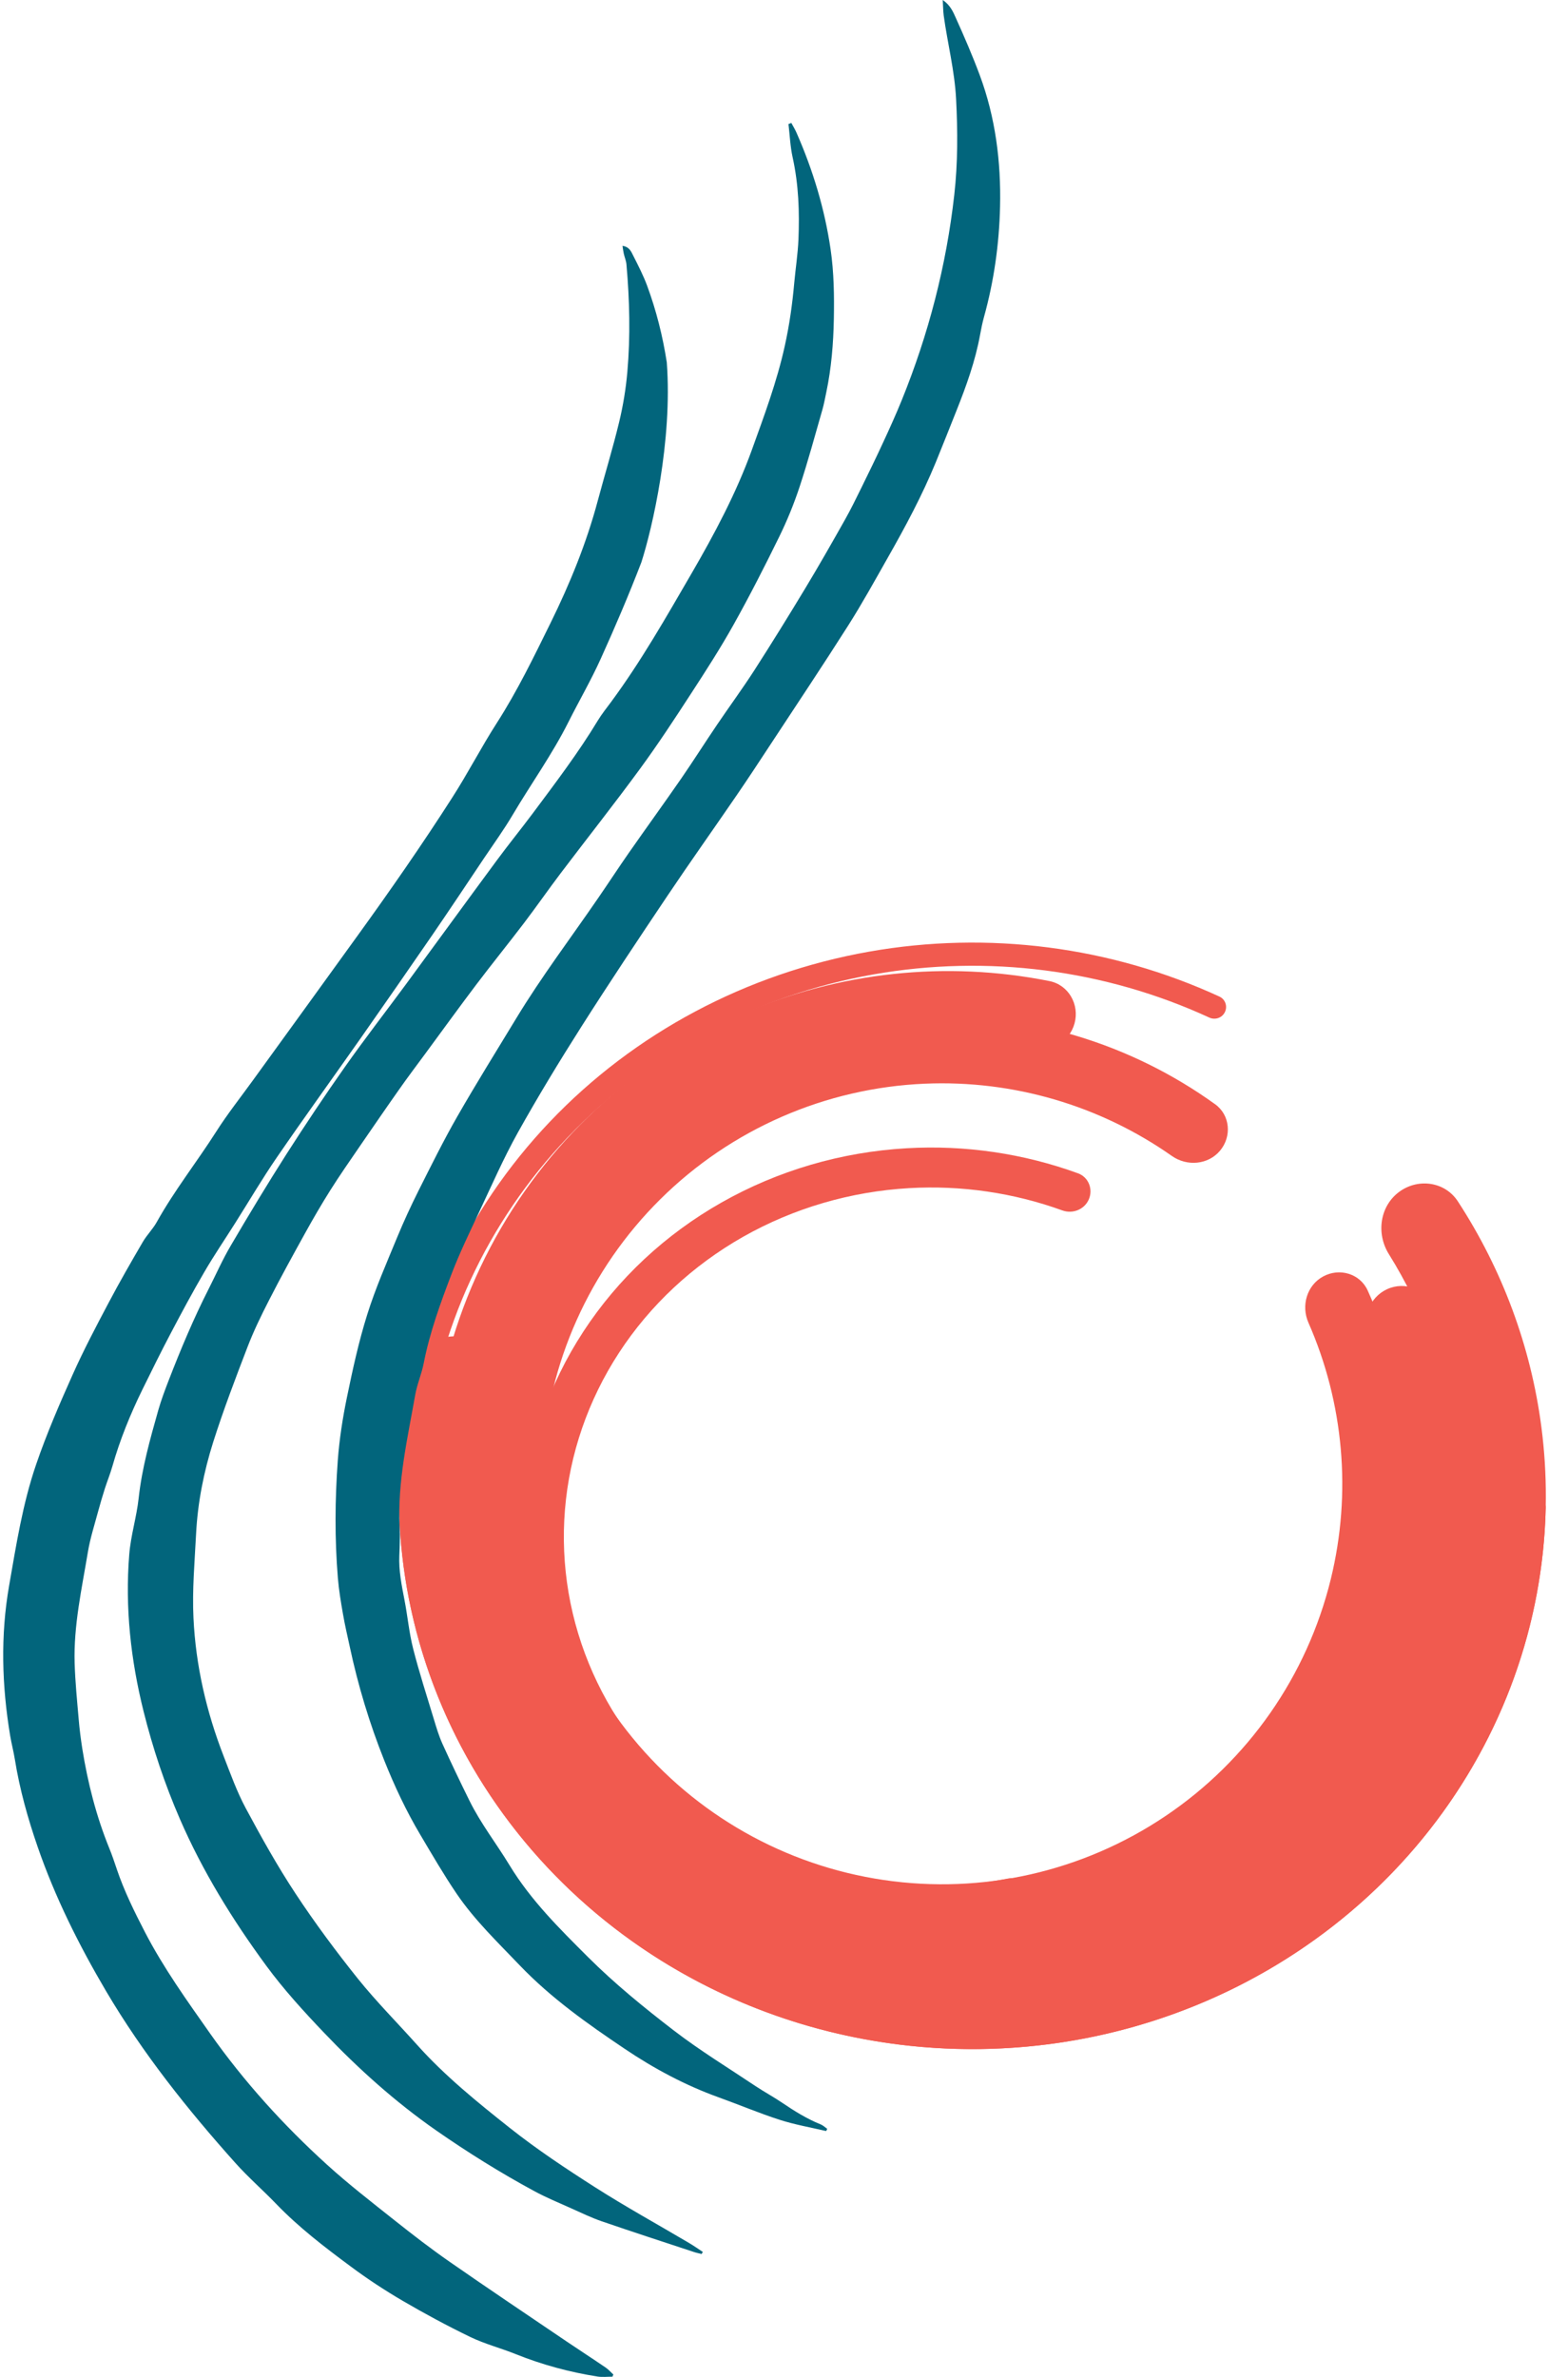 <svg width="33" height="50" viewBox="0 0 33 50" fill="none" xmlns="http://www.w3.org/2000/svg">
<path d="M32.281 31.466C32.421 31.466 32.534 31.579 32.531 31.719C32.476 34.163 31.624 36.531 30.092 38.485C28.507 40.506 26.282 41.973 23.754 42.664C21.227 43.354 18.534 43.23 16.086 42.311C13.637 41.392 11.567 39.727 10.189 37.571C8.811 35.413 8.2 32.882 8.45 30.36C8.7 27.837 9.796 25.463 11.573 23.596C13.35 21.73 15.71 20.474 18.294 20.018C20.795 19.577 23.374 19.909 25.665 20.964C25.79 21.022 25.84 21.173 25.776 21.296C25.715 21.414 25.571 21.461 25.45 21.405C23.255 20.394 20.782 20.075 18.385 20.497C15.909 20.934 13.648 22.138 11.946 23.926C10.243 25.715 9.193 27.989 8.953 30.406C8.714 32.822 9.299 35.248 10.619 37.315C11.94 39.382 13.923 40.976 16.269 41.857C18.615 42.738 21.195 42.856 23.617 42.195C26.038 41.533 28.171 40.127 29.689 38.191C31.154 36.322 31.97 34.057 32.025 31.719C32.029 31.579 32.141 31.466 32.281 31.466Z" fill="#F15A4F"/>
<path d="M29.46 25.062C29.858 24.779 30.413 24.86 30.681 25.27C31.618 26.707 32.22 28.328 32.44 30.019C32.697 31.998 32.423 34.008 31.643 35.855C30.863 37.702 29.604 39.325 27.986 40.568C26.369 41.811 24.448 42.632 22.406 42.953C20.365 43.274 18.272 43.083 16.329 42.4C14.386 41.717 12.658 40.563 11.31 39.05C9.962 37.538 9.04 35.716 8.632 33.761C8.286 32.099 8.321 30.388 8.73 28.746C8.85 28.262 9.362 28.004 9.838 28.152C10.328 28.305 10.593 28.831 10.478 29.332C10.17 30.671 10.154 32.06 10.436 33.411C10.782 35.068 11.563 36.612 12.706 37.894C13.848 39.176 15.313 40.154 16.96 40.733C18.607 41.312 20.38 41.474 22.11 41.202C23.84 40.93 25.469 40.234 26.84 39.18C28.211 38.127 29.278 36.751 29.939 35.186C30.6 33.62 30.832 31.917 30.614 30.24C30.437 28.871 29.963 27.556 29.229 26.38C28.957 25.944 29.041 25.36 29.46 25.062Z" fill="#F15A4F"/>
<path d="M29.194 27.118C29.569 26.948 30.014 27.113 30.159 27.498C30.937 29.573 31.065 31.843 30.517 34.002C29.908 36.403 28.499 38.525 26.522 40.017C24.545 41.51 22.119 42.285 19.643 42.213C17.167 42.142 14.789 41.229 12.902 39.625C11.014 38.021 9.729 35.822 9.259 33.39C8.789 30.957 9.162 28.438 10.316 26.246C11.47 24.054 13.337 22.321 15.608 21.332C17.651 20.443 19.911 20.204 22.084 20.637C22.488 20.717 22.723 21.13 22.615 21.527C22.507 21.925 22.097 22.157 21.692 22.081C19.848 21.734 17.935 21.947 16.204 22.701C14.243 23.554 12.633 25.05 11.636 26.941C10.64 28.833 10.319 31.008 10.724 33.106C11.13 35.206 12.239 37.104 13.868 38.488C15.497 39.872 17.549 40.66 19.686 40.722C21.823 40.783 23.917 40.115 25.623 38.827C27.329 37.538 28.545 35.707 29.071 33.635C29.535 31.805 29.437 29.883 28.797 28.118C28.657 27.731 28.819 27.289 29.194 27.118Z" fill="#F15A4F"/>
<path d="M21.718 39.822C21.782 40.05 21.646 40.288 21.413 40.336C20.21 40.581 18.963 40.579 17.758 40.329C16.411 40.048 15.154 39.465 14.093 38.628C13.033 37.791 12.199 36.724 11.662 35.517C11.125 34.31 10.9 32.999 11.007 31.693C11.114 30.387 11.55 29.124 12.277 28.011C13.004 26.898 14.001 25.966 15.186 25.295C16.37 24.624 17.707 24.232 19.083 24.154C20.312 24.083 21.54 24.264 22.687 24.681C22.913 24.763 23.012 25.023 22.91 25.241C22.814 25.447 22.572 25.539 22.358 25.462C21.333 25.091 20.235 24.93 19.136 24.993C17.901 25.064 16.702 25.415 15.639 26.017C14.577 26.62 13.681 27.455 13.029 28.454C12.377 29.453 11.986 30.586 11.89 31.758C11.794 32.93 11.995 34.107 12.477 35.19C12.959 36.273 13.707 37.23 14.659 37.981C15.611 38.732 16.738 39.255 17.947 39.507C19.021 39.73 20.132 39.733 21.205 39.518C21.429 39.472 21.655 39.602 21.718 39.822Z" fill="#F15A4F"/>
<path d="M27.847 26.851C28.19 26.664 28.622 26.79 28.784 27.146C29.693 29.148 29.907 31.405 29.381 33.554C28.798 35.932 27.349 38.008 25.317 39.375C23.285 40.742 20.817 41.303 18.394 40.946C15.971 40.59 13.768 39.343 12.215 37.449C10.663 35.554 9.873 33.149 10 30.704C10.126 28.258 11.161 25.947 12.9 24.224C14.64 22.5 16.96 21.487 19.407 21.383C21.618 21.289 23.788 21.943 25.573 23.228C25.89 23.456 25.928 23.904 25.678 24.204C25.428 24.503 24.983 24.541 24.664 24.317C23.152 23.255 21.326 22.717 19.467 22.796C17.372 22.885 15.385 23.752 13.896 25.228C12.406 26.704 11.52 28.683 11.412 30.777C11.303 32.871 11.98 34.931 13.309 36.553C14.638 38.175 16.525 39.242 18.599 39.547C20.674 39.853 22.788 39.373 24.528 38.202C26.268 37.032 27.509 35.254 28.008 33.217C28.45 31.41 28.281 29.514 27.537 27.823C27.38 27.465 27.504 27.037 27.847 26.851Z" fill="#F15A4F"/>
<path d="M13.101 5.172C13.246 5.192 13.284 5.293 13.327 5.378C13.431 5.585 13.539 5.792 13.619 6.009C13.812 6.532 13.947 7.067 14.033 7.621C14.157 9.271 13.728 11.114 13.498 11.829C13.234 12.514 12.945 13.191 12.642 13.86C12.438 14.311 12.188 14.741 11.966 15.183C11.625 15.863 11.181 16.481 10.794 17.134C10.61 17.447 10.395 17.743 10.192 18.045C9.83 18.586 9.469 19.128 9.101 19.665C8.605 20.386 8.105 21.105 7.603 21.822C7.011 22.665 6.407 23.501 5.824 24.35C5.517 24.797 5.243 25.265 4.953 25.723C4.734 26.07 4.502 26.41 4.296 26.765C4.05 27.186 3.82 27.616 3.593 28.047C3.387 28.437 3.193 28.833 2.998 29.228C2.742 29.75 2.524 30.286 2.365 30.845C2.32 31.001 2.259 31.152 2.209 31.306C2.158 31.468 2.109 31.631 2.065 31.794C1.989 32.077 1.898 32.358 1.85 32.646C1.721 33.422 1.547 34.195 1.571 34.988C1.583 35.38 1.622 35.772 1.656 36.164C1.673 36.371 1.7 36.579 1.732 36.785C1.847 37.504 2.026 38.206 2.301 38.882C2.359 39.023 2.407 39.168 2.456 39.312L2.458 39.319C2.614 39.781 2.83 40.217 3.054 40.65C3.444 41.401 3.937 42.087 4.423 42.778C5.137 43.79 5.966 44.704 6.884 45.537C7.338 45.949 7.826 46.326 8.307 46.708C8.685 47.008 9.067 47.303 9.463 47.578C10.287 48.151 11.122 48.71 11.953 49.273C12.217 49.451 12.485 49.624 12.748 49.804C12.808 49.845 12.856 49.901 12.909 49.95C12.902 49.965 12.896 49.98 12.889 49.995C12.784 49.995 12.677 50.008 12.575 49.992C11.986 49.899 11.414 49.745 10.861 49.523C10.543 49.395 10.205 49.308 9.898 49.16C9.414 48.926 8.939 48.67 8.475 48.399C8.099 48.179 7.733 47.939 7.384 47.679C6.834 47.272 6.289 46.855 5.813 46.361C5.533 46.07 5.226 45.803 4.957 45.503C3.945 44.373 3.004 43.192 2.232 41.884C1.66 40.913 1.159 39.911 0.792 38.848C0.585 38.25 0.414 37.639 0.313 37.012C0.286 36.844 0.242 36.68 0.214 36.512C0.039 35.461 0.008 34.405 0.192 33.354C0.342 32.495 0.477 31.629 0.762 30.801C0.982 30.159 1.253 29.533 1.531 28.912C1.761 28.397 2.026 27.896 2.29 27.397C2.517 26.967 2.76 26.545 3.006 26.124C3.091 25.978 3.217 25.855 3.299 25.707C3.669 25.043 4.142 24.445 4.55 23.805C4.786 23.434 5.061 23.087 5.32 22.729C6.057 21.712 6.795 20.695 7.53 19.676C8.216 18.727 8.884 17.767 9.515 16.782C9.846 16.268 10.126 15.722 10.456 15.208C10.889 14.534 11.236 13.816 11.588 13.102C11.995 12.276 12.343 11.424 12.581 10.531C12.729 9.979 12.897 9.432 13.031 8.876C13.114 8.532 13.172 8.179 13.203 7.826C13.269 7.071 13.251 6.314 13.184 5.559C13.177 5.484 13.145 5.411 13.128 5.336C13.117 5.287 13.111 5.237 13.101 5.172Z" fill="#02657C"/>
<path d="M17.387 44.828C17.06 44.751 16.728 44.694 16.408 44.591C15.975 44.452 15.554 44.273 15.125 44.119C14.422 43.866 13.762 43.513 13.141 43.094C12.365 42.572 11.598 42.031 10.938 41.342C10.476 40.858 9.991 40.395 9.61 39.835C9.338 39.434 9.093 39.012 8.845 38.594C8.549 38.096 8.302 37.57 8.086 37.029C7.776 36.252 7.534 35.452 7.359 34.63C7.31 34.404 7.257 34.179 7.218 33.951C7.174 33.701 7.132 33.45 7.111 33.197C7.043 32.372 7.049 31.545 7.109 30.721C7.142 30.277 7.211 29.832 7.301 29.396C7.422 28.809 7.55 28.22 7.729 27.651C7.903 27.096 8.139 26.562 8.36 26.025C8.497 25.693 8.648 25.367 8.808 25.047C9.072 24.523 9.332 23.996 9.623 23.488C10.024 22.788 10.45 22.105 10.868 21.416C11.4 20.539 12.017 19.725 12.595 18.882C12.81 18.57 13.017 18.252 13.234 17.941C13.598 17.419 13.972 16.904 14.334 16.381C14.592 16.007 14.836 15.621 15.091 15.245C15.35 14.862 15.624 14.49 15.875 14.101C16.24 13.533 16.596 12.958 16.945 12.38C17.232 11.905 17.507 11.422 17.78 10.938C17.907 10.713 18.021 10.479 18.135 10.247C18.29 9.932 18.444 9.616 18.591 9.297C18.726 9.006 18.858 8.714 18.979 8.416C19.541 7.032 19.916 5.59 20.084 4.096C20.159 3.431 20.157 2.758 20.122 2.085C20.091 1.486 19.942 0.913 19.861 0.326C19.849 0.232 19.849 0.136 19.841 0C20.002 0.111 20.059 0.249 20.114 0.372C20.293 0.769 20.467 1.17 20.619 1.579C20.95 2.468 21.069 3.401 21.047 4.348C21.029 5.135 20.919 5.915 20.707 6.675C20.675 6.793 20.65 6.914 20.628 7.036C20.527 7.593 20.337 8.118 20.13 8.638C19.985 9.001 19.842 9.365 19.694 9.726C19.408 10.421 19.055 11.079 18.686 11.728C18.412 12.211 18.143 12.699 17.846 13.166C17.312 14.006 16.76 14.832 16.214 15.663C15.981 16.018 15.748 16.373 15.508 16.723C15.024 17.43 14.528 18.127 14.05 18.839C13.437 19.752 12.827 20.667 12.236 21.596C11.772 22.326 11.321 23.068 10.898 23.825C10.595 24.369 10.343 24.946 10.076 25.513C9.878 25.934 9.674 26.355 9.507 26.79C9.272 27.404 9.045 28.024 8.917 28.678C8.873 28.904 8.777 29.119 8.738 29.345C8.576 30.262 8.363 31.172 8.41 32.117C8.42 32.317 8.413 32.519 8.404 32.719C8.39 33.039 8.453 33.348 8.513 33.658C8.579 33.998 8.61 34.347 8.695 34.681C8.822 35.18 8.981 35.669 9.13 36.161C9.183 36.337 9.236 36.515 9.311 36.681C9.494 37.085 9.685 37.483 9.881 37.88C10.118 38.36 10.446 38.779 10.721 39.232C11.174 39.978 11.774 40.568 12.374 41.167C12.939 41.731 13.554 42.23 14.179 42.711C14.733 43.137 15.331 43.501 15.911 43.889C16.091 44.008 16.28 44.11 16.459 44.231C16.718 44.407 16.982 44.571 17.27 44.687C17.321 44.707 17.364 44.749 17.41 44.782C17.403 44.797 17.395 44.813 17.387 44.828Z" fill="#02657C"/>
<path d="M16.654 2.586C16.692 2.656 16.735 2.725 16.766 2.798C17.111 3.584 17.356 4.395 17.48 5.24C17.552 5.731 17.558 6.222 17.549 6.714C17.539 7.231 17.497 7.745 17.39 8.253C17.364 8.373 17.343 8.495 17.309 8.614C17.153 9.156 17.006 9.702 16.829 10.238C16.71 10.598 16.566 10.952 16.398 11.294C16.093 11.916 15.778 12.534 15.439 13.14C15.161 13.637 14.851 14.118 14.539 14.597C14.194 15.128 13.846 15.659 13.47 16.172C12.927 16.913 12.355 17.636 11.8 18.369C11.539 18.714 11.293 19.068 11.031 19.413C10.698 19.851 10.35 20.28 10.018 20.719C9.658 21.196 9.308 21.679 8.954 22.16C8.772 22.407 8.587 22.651 8.411 22.902C8.126 23.306 7.847 23.713 7.567 24.12C7.359 24.424 7.148 24.726 6.952 25.037C6.764 25.335 6.588 25.639 6.418 25.946C6.161 26.41 5.905 26.875 5.664 27.347C5.497 27.672 5.336 28.003 5.206 28.343C4.953 29.001 4.701 29.662 4.488 30.332C4.289 30.959 4.161 31.605 4.127 32.261C4.097 32.853 4.043 33.448 4.072 34.038C4.119 35.034 4.343 36.006 4.708 36.945C4.851 37.313 4.985 37.688 5.172 38.037C5.5 38.648 5.839 39.256 6.222 39.836C6.627 40.45 7.069 41.045 7.531 41.622C7.92 42.106 8.364 42.552 8.78 43.017C9.363 43.668 10.046 44.221 10.733 44.765C11.302 45.215 11.913 45.621 12.528 46.013C13.171 46.423 13.843 46.793 14.501 47.182C14.601 47.241 14.695 47.308 14.792 47.371C14.784 47.386 14.775 47.4 14.766 47.414C14.714 47.401 14.661 47.391 14.61 47.374C13.961 47.16 13.311 46.949 12.666 46.727C12.444 46.651 12.232 46.547 12.018 46.452C11.76 46.336 11.496 46.227 11.249 46.094C10.531 45.706 9.844 45.277 9.178 44.814C8.313 44.211 7.541 43.516 6.823 42.763C6.391 42.31 5.97 41.849 5.602 41.348C4.889 40.377 4.263 39.362 3.786 38.264C3.466 37.527 3.215 36.773 3.022 36.001C2.751 34.916 2.63 33.814 2.72 32.7C2.751 32.303 2.875 31.913 2.918 31.516C2.987 30.884 3.158 30.275 3.331 29.665C3.392 29.45 3.472 29.239 3.553 29.029C3.805 28.379 4.075 27.735 4.393 27.11C4.548 26.805 4.686 26.49 4.861 26.195C5.24 25.549 5.627 24.907 6.031 24.274C6.428 23.655 6.837 23.041 7.262 22.439C7.678 21.849 8.122 21.277 8.551 20.695C9.189 19.828 9.821 18.957 10.461 18.091C10.708 17.756 10.972 17.432 11.221 17.098C11.695 16.462 12.175 15.83 12.584 15.153C12.665 15.02 12.764 14.897 12.858 14.77C13.494 13.909 14.018 12.985 14.552 12.067C15.039 11.228 15.495 10.373 15.822 9.468C16.082 8.747 16.351 8.029 16.516 7.279C16.613 6.84 16.676 6.401 16.715 5.956C16.743 5.65 16.791 5.344 16.804 5.037C16.828 4.459 16.808 3.883 16.682 3.312C16.631 3.082 16.622 2.845 16.594 2.61C16.613 2.603 16.634 2.594 16.654 2.586Z" fill="#02657C"/>
</svg>
